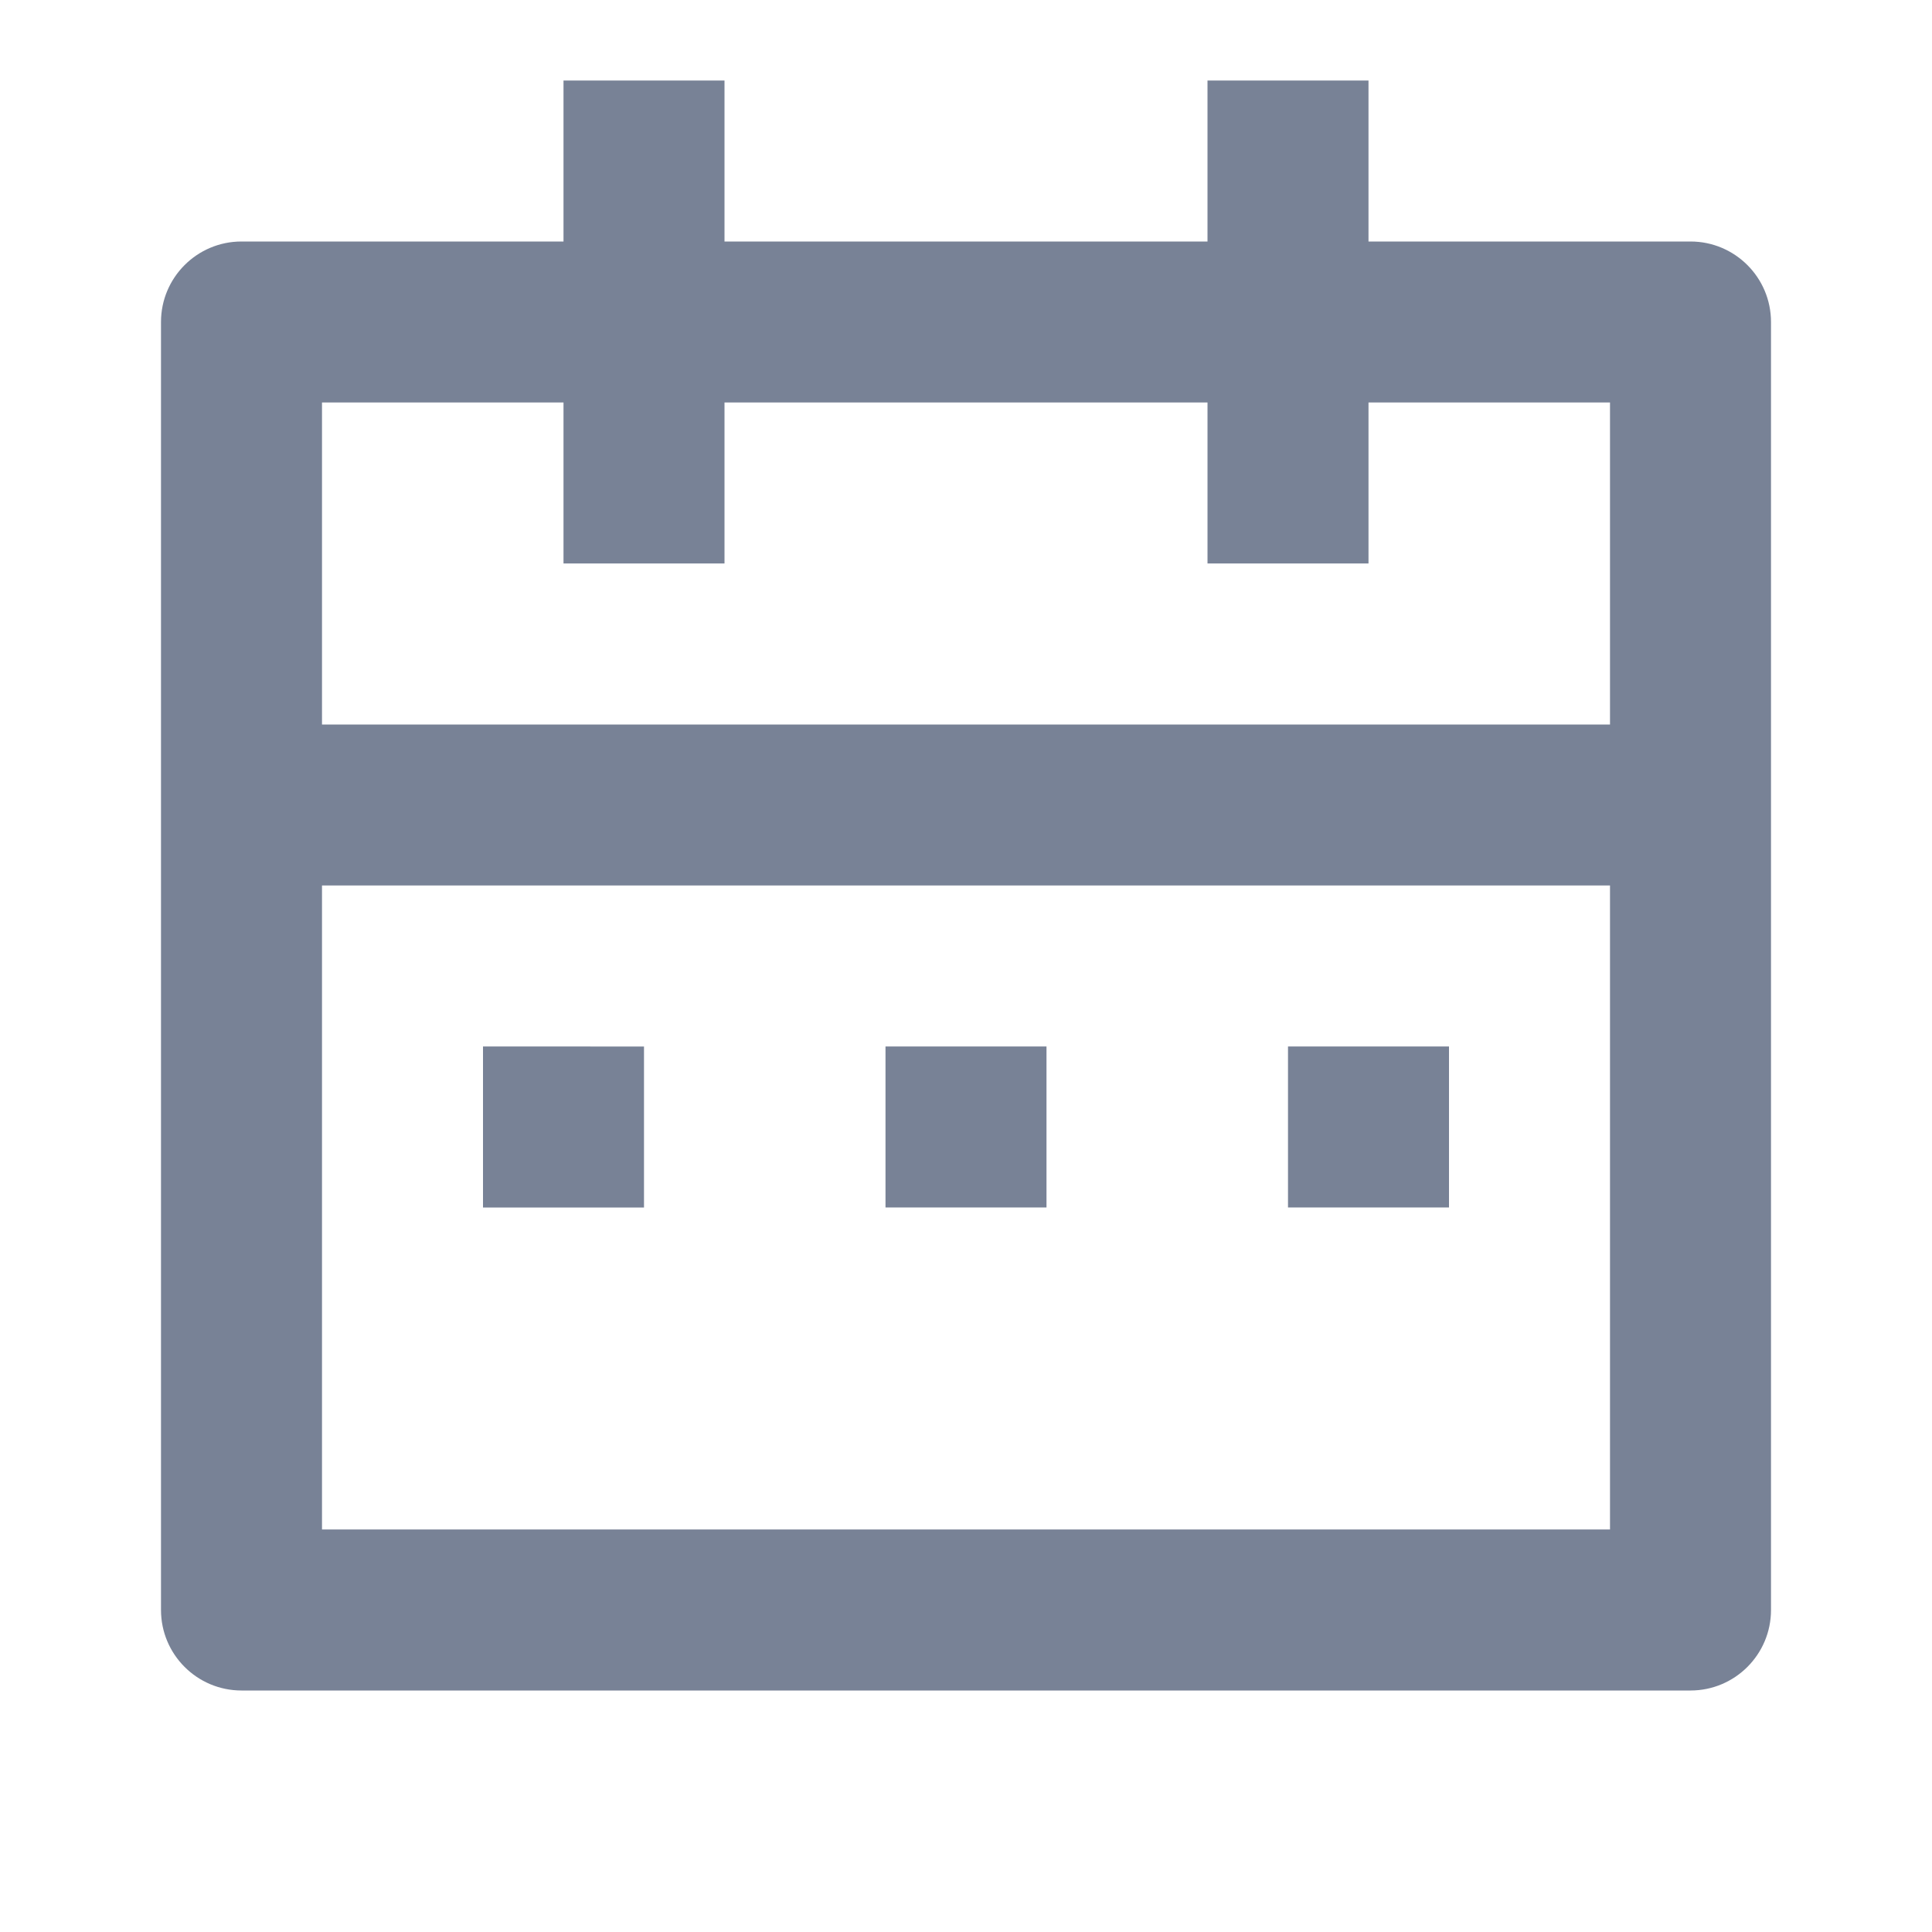<svg xmlns="http://www.w3.org/2000/svg" width="18" height="18" viewBox="0 0 18 18">
    <g fill="none" fill-rule="evenodd">
        <g>
            <g>
                <g>
                    <path d="M0 0L18 0 18 18 0 18z" transform="translate(-1485, -93) translate(264, 84) translate(1221, 9)"/>
                    <path fill="#788296" fill-rule="nonzero" d="M12.75 2.25h3c.414 0 .75.336.75.75v12c0 .414-.336.75-.75.75H2.25c-.414 0-.75-.336-.75-.75V3c0-.414.336-.75.75-.75h3V.75h1.5v1.5h4.5V.75h1.5v1.5zm2.25 6H3v6h12v-6zm-3.75-4.5h-4.5v1.5h-1.5v-1.5H3v3h12v-3h-2.25v1.5h-1.5v-1.5zm-6.75 6H6v1.5H4.5v-1.5zm3.75 0h1.5v1.5h-1.5v-1.5zm3.75 0h1.5v1.5H12v-1.5z" transform="translate(-1485, -93) translate(264, 84) translate(1221, 9)"/>
                </g>
            </g>
        </g>
    </g>
</svg>
